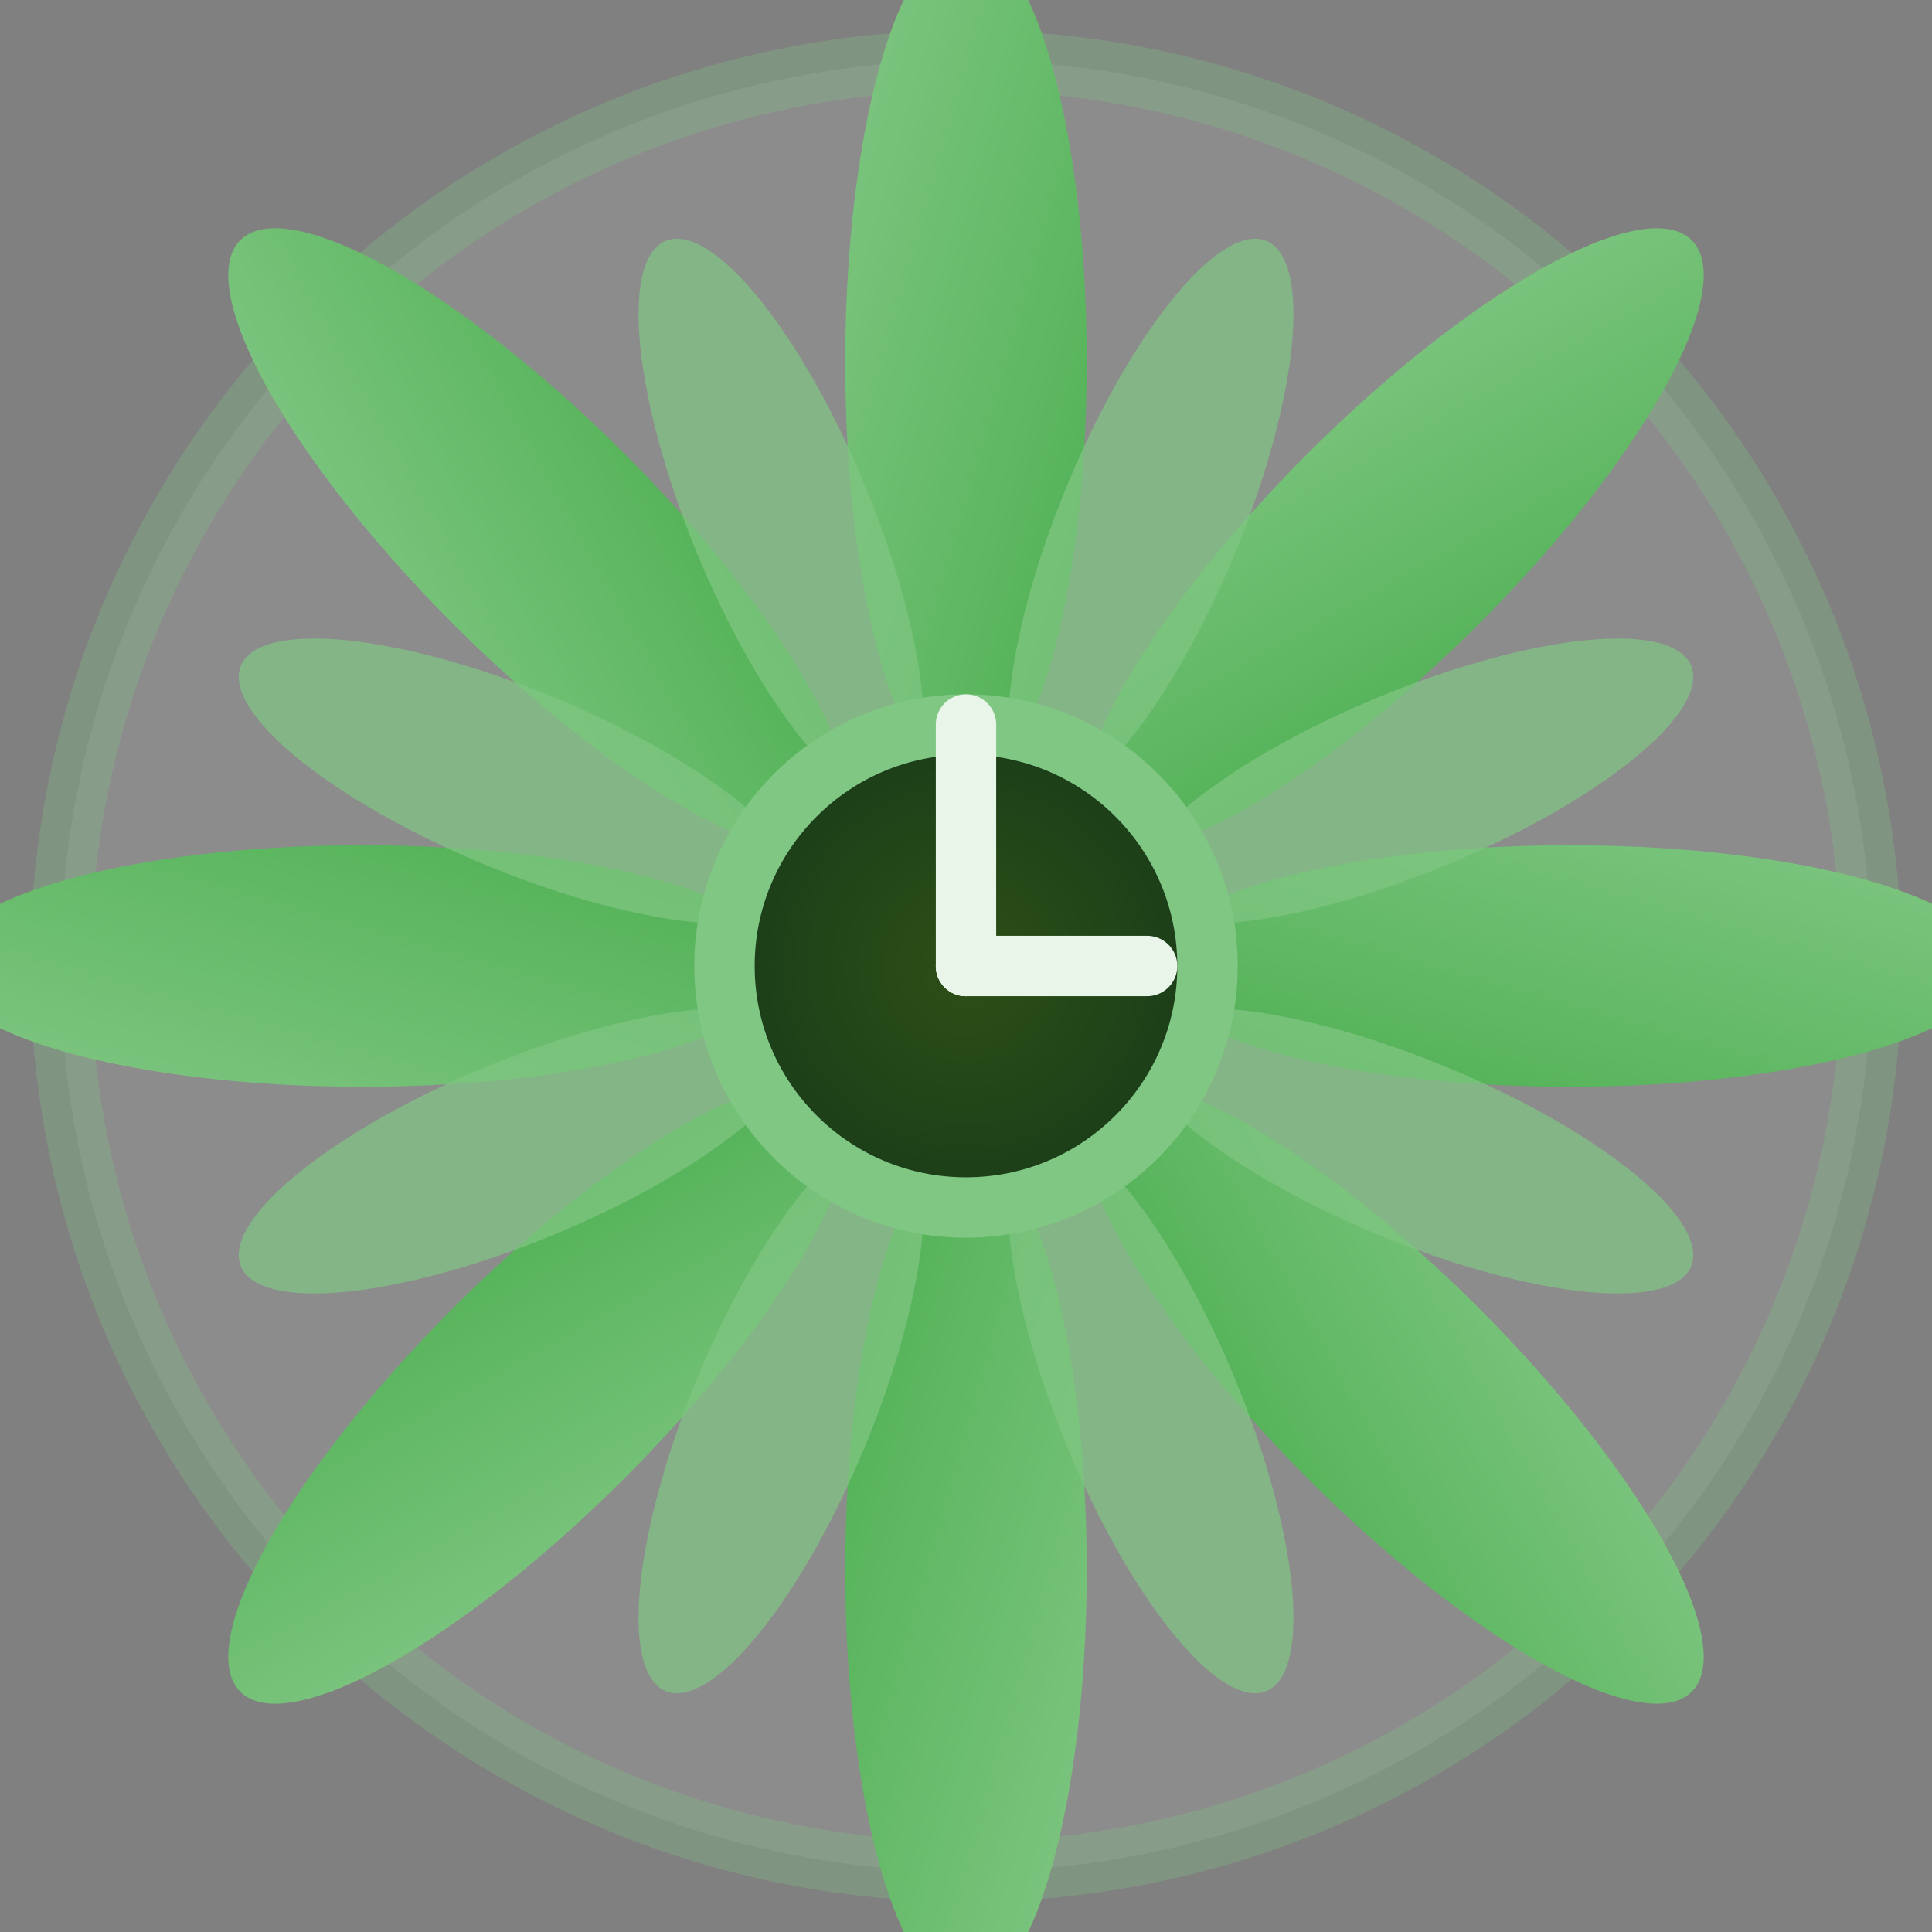 <svg width="32" height="32" viewBox="0 0 32 32" xmlns="http://www.w3.org/2000/svg">
  <rect x="0" y="0" width="32" height="32" fill="#808080" stroke="none"/>
  <defs>
    <linearGradient id="petalGradient" x1="0%" y1="0%" x2="100%" y2="100%">
      <stop offset="0%" style="stop-color:#81c784;stop-opacity:1" />
      <stop offset="100%" style="stop-color:#4caf50;stop-opacity:1" />
    </linearGradient>
    <radialGradient id="centerGradient" cx="50%" cy="50%" r="50%">
      <stop offset="0%" style="stop-color:#2d5016;stop-opacity:1" />
      <stop offset="100%" style="stop-color:#1a3d1a;stop-opacity:1" />
    </radialGradient>
  </defs>
  
  <!-- Background circle -->
  <circle cx="16" cy="16" r="15" fill="rgba(255,255,255,0.1)" stroke="rgba(129,199,132,0.3)" stroke-width="1"/>
  
  <!-- Lotus petals (8 petals) -->
  <g>
    <ellipse cx="16" cy="6" rx="2" ry="7" fill="url(#petalGradient)" transform="rotate(0 16 16)"/>
    <ellipse cx="16" cy="6" rx="2" ry="7" fill="url(#petalGradient)" transform="rotate(45 16 16)"/>
    <ellipse cx="16" cy="6" rx="2" ry="7" fill="url(#petalGradient)" transform="rotate(90 16 16)"/>
    <ellipse cx="16" cy="6" rx="2" ry="7" fill="url(#petalGradient)" transform="rotate(135 16 16)"/>
    <ellipse cx="16" cy="6" rx="2" ry="7" fill="url(#petalGradient)" transform="rotate(180 16 16)"/>
    <ellipse cx="16" cy="6" rx="2" ry="7" fill="url(#petalGradient)" transform="rotate(225 16 16)"/>
    <ellipse cx="16" cy="6" rx="2" ry="7" fill="url(#petalGradient)" transform="rotate(270 16 16)"/>
    <ellipse cx="16" cy="6" rx="2" ry="7" fill="url(#petalGradient)" transform="rotate(315 16 16)"/>
  </g>
  
  <!-- Inner petals (smaller, 8 petals) -->
  <g>
    <ellipse cx="16" cy="8" rx="1.5" ry="5" fill="rgba(129,199,132,0.7)" transform="rotate(22.5 16 16)"/>
    <ellipse cx="16" cy="8" rx="1.5" ry="5" fill="rgba(129,199,132,0.7)" transform="rotate(67.5 16 16)"/>
    <ellipse cx="16" cy="8" rx="1.5" ry="5" fill="rgba(129,199,132,0.7)" transform="rotate(112.5 16 16)"/>
    <ellipse cx="16" cy="8" rx="1.5" ry="5" fill="rgba(129,199,132,0.7)" transform="rotate(157.5 16 16)"/>
    <ellipse cx="16" cy="8" rx="1.5" ry="5" fill="rgba(129,199,132,0.7)" transform="rotate(202.5 16 16)"/>
    <ellipse cx="16" cy="8" rx="1.5" ry="5" fill="rgba(129,199,132,0.7)" transform="rotate(247.5 16 16)"/>
    <ellipse cx="16" cy="8" rx="1.5" ry="5" fill="rgba(129,199,132,0.7)" transform="rotate(292.5 16 16)"/>
    <ellipse cx="16" cy="8" rx="1.5" ry="5" fill="rgba(129,199,132,0.7)" transform="rotate(337.5 16 16)"/>
  </g>
  
  <!-- Center circle with timer symbol -->
  <circle cx="16" cy="16" r="4" fill="url(#centerGradient)" stroke="#81c784" stroke-width="1"/>
  
  <!-- Timer hands -->
  <line x1="16" y1="16" x2="16" y2="12" stroke="#e8f5e8" stroke-width="1" stroke-linecap="round"/>
  <line x1="16" y1="16" x2="19" y2="16" stroke="#e8f5e8" stroke-width="1" stroke-linecap="round"/>
  
  <!-- Center dot -->
  <circle cx="16" cy="16" r="0.5" fill="#e8f5e8"/>
</svg> 